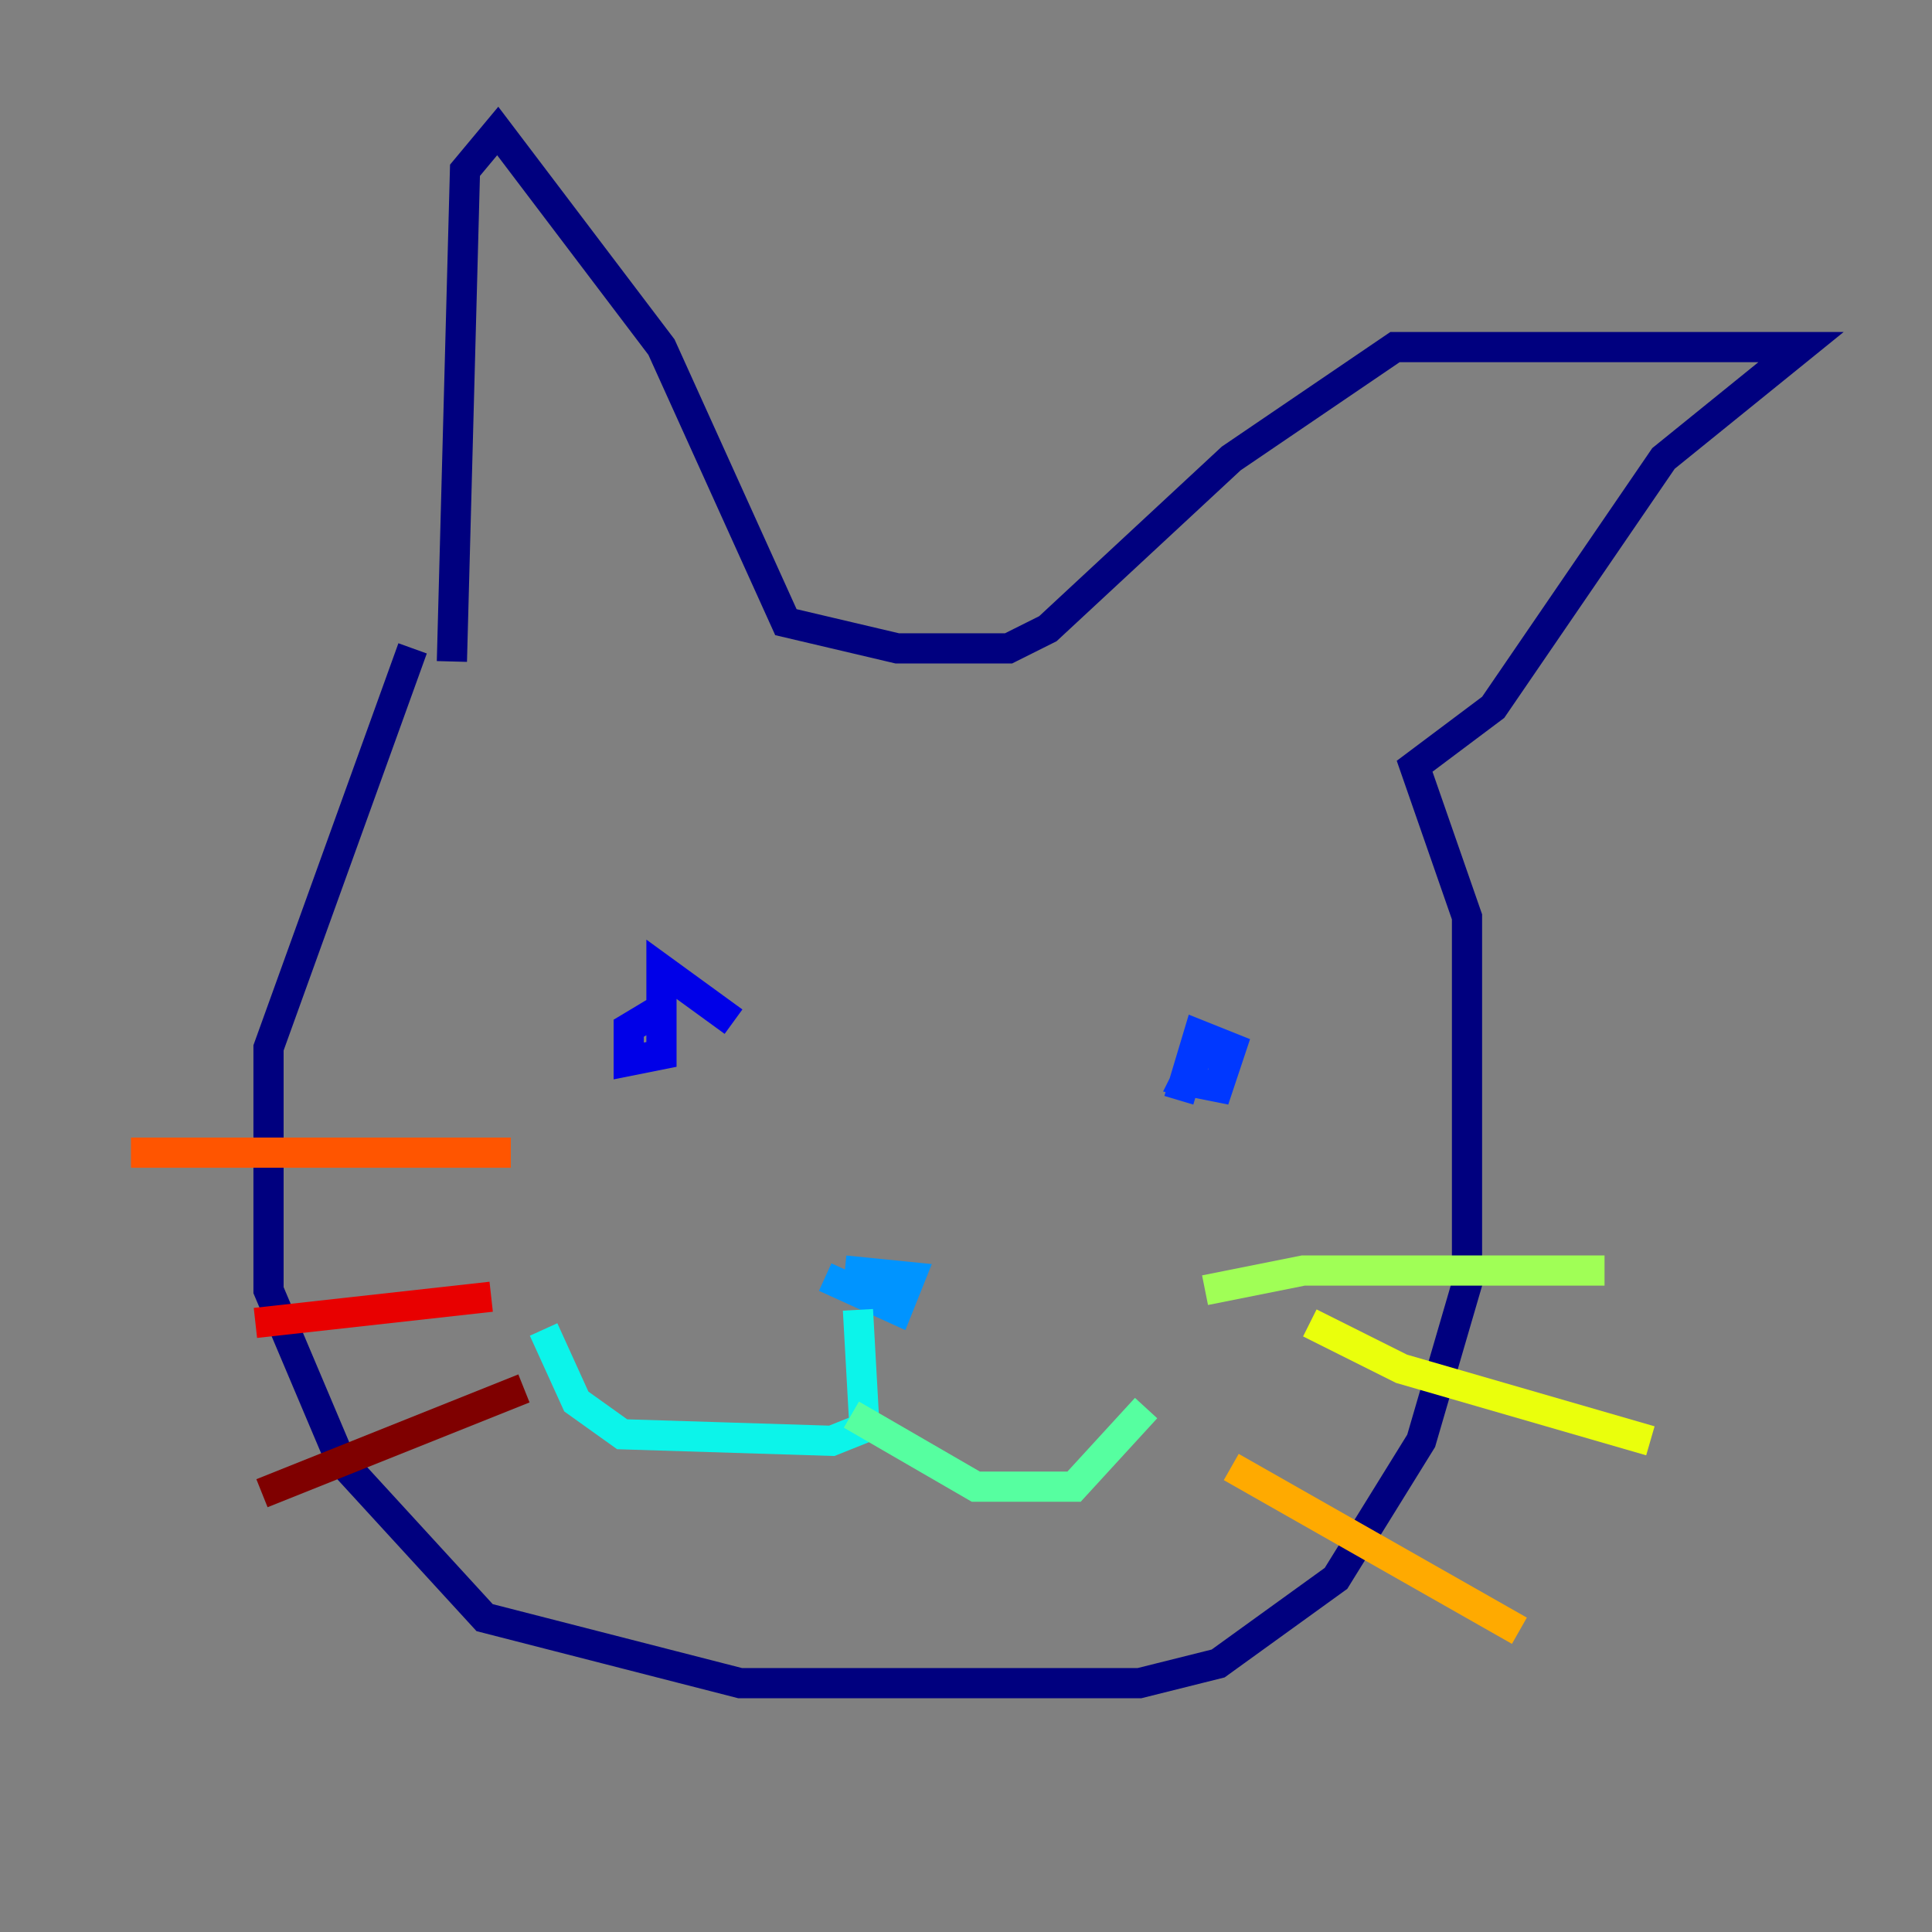 <?xml version="1.0" encoding="utf-8" ?>
<svg baseProfile="tiny" height="128" version="1.2" viewBox="0,0,128,128" width="128" xmlns="http://www.w3.org/2000/svg" xmlns:ev="http://www.w3.org/2001/xml-events" xmlns:xlink="http://www.w3.org/1999/xlink"><rect x="0" y="0" width="128" height="128" fill="#808080" stroke="none"/><defs /><polyline fill="none" points="27.336,42.956 17.79,69.424 17.79,85.478 22.563,96.759 32.108,107.173 49.031,111.512 75.498,111.512 80.705,110.21 88.515,104.57 94.156,95.458 97.193,85.044 97.193,60.746 93.722,50.766 98.929,46.861 110.21,30.373 119.322,22.997 92.42,22.997 81.573,30.373 69.424,41.654 66.82,42.956 59.444,42.956 52.068,41.22 43.824,22.997 32.976,8.678 30.807,11.281 29.939,43.824" stroke="#00007f" stroke-width="2" /><polyline fill="none" points="43.824,66.82 41.654,68.122 41.654,70.291 43.824,69.858 43.824,64.217 48.597,67.688" stroke="#0000e8" stroke-width="2" /><polyline fill="none" points="79.837,68.99 78.536,71.593 80.705,72.027 81.573,69.424 79.403,68.556 78.102,72.895" stroke="#0038ff" stroke-width="2" /><polyline fill="none" points="54.671,84.61 59.444,86.78 60.312,84.61 55.973,84.176" stroke="#0094ff" stroke-width="2" /><polyline fill="none" points="56.841,86.78 57.275,94.59 55.105,95.458 41.22,95.024 38.183,92.854 36.014,88.081 38.183,92.854" stroke="#0cf4ea" stroke-width="2" /><polyline fill="none" points="56.407,93.722 64.651,98.495 71.159,98.495 75.932,93.288" stroke="#56ffa0" stroke-width="2" /><polyline fill="none" points="79.837,85.478 86.346,84.176 106.305,84.176" stroke="#a0ff56" stroke-width="2" /><polyline fill="none" points="86.78,87.647 92.854,90.685 109.342,95.458" stroke="#eaff0c" stroke-width="2" /><polyline fill="none" points="81.573,97.193 100.664,108.041" stroke="#ffaa00" stroke-width="2" /><polyline fill="none" points="33.844,76.366 8.678,76.366" stroke="#ff5500" stroke-width="2" /><polyline fill="none" points="32.542,85.912 16.922,87.647" stroke="#e80000" stroke-width="2" /><polyline fill="none" points="34.712,91.986 17.356,98.929" stroke="#7f0000" stroke-width="2" /></svg>